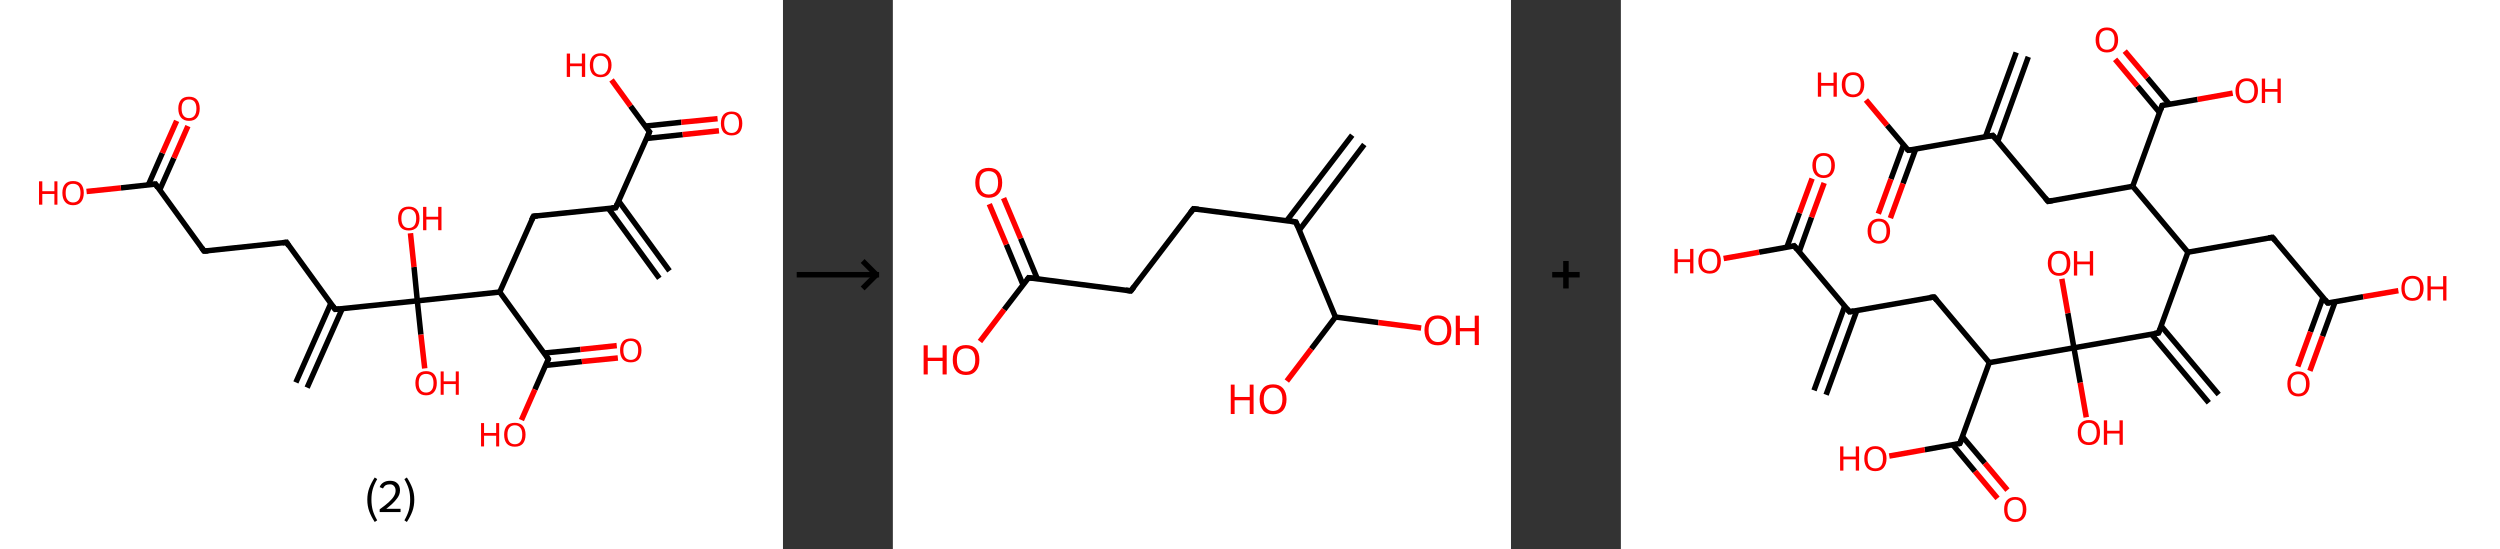 <?xml version='1.0' encoding='ASCII' standalone='yes'?>
<svg xmlns="http://www.w3.org/2000/svg" xmlns:xlink="http://www.w3.org/1999/xlink" version="1.1" width="910.0px" viewBox="0 0 910.0 200.0" height="200.0px">
  <rect x="0" y="0" width="910.0" height="200.0" fill="#333333" stroke="none"/>
  <g>
    <g transform="translate(0, 0) scale(1 1) "><!-- END OF HEADER -->
<rect style="opacity:1.0;fill:#FFFFFF;stroke:none" width="285.0" height="200.0" x="0.0" y="0.0"> </rect>
<path class="bond-0 atom-0 atom-1" d="M 240.0,101.3 L 221.5,75.9" style="fill:none;fill-rule:evenodd;stroke:#000000;stroke-width:2.0px;stroke-linecap:butt;stroke-linejoin:miter;stroke-opacity:1"/>
<path class="bond-0 atom-0 atom-1" d="M 243.7,98.6 L 225.2,73.2" style="fill:none;fill-rule:evenodd;stroke:#000000;stroke-width:2.0px;stroke-linecap:butt;stroke-linejoin:miter;stroke-opacity:1"/>
<path class="bond-1 atom-1 atom-2" d="M 224.1,75.6 L 194.2,78.7" style="fill:none;fill-rule:evenodd;stroke:#000000;stroke-width:2.0px;stroke-linecap:butt;stroke-linejoin:miter;stroke-opacity:1"/>
<path class="bond-2 atom-2 atom-3" d="M 194.2,78.7 L 181.9,106.3" style="fill:none;fill-rule:evenodd;stroke:#000000;stroke-width:2.0px;stroke-linecap:butt;stroke-linejoin:miter;stroke-opacity:1"/>
<path class="bond-3 atom-3 atom-4" d="M 181.9,106.3 L 199.6,130.7" style="fill:none;fill-rule:evenodd;stroke:#000000;stroke-width:2.0px;stroke-linecap:butt;stroke-linejoin:miter;stroke-opacity:1"/>
<path class="bond-4 atom-4 atom-5" d="M 198.6,133.0 L 211.8,131.6" style="fill:none;fill-rule:evenodd;stroke:#000000;stroke-width:2.0px;stroke-linecap:butt;stroke-linejoin:miter;stroke-opacity:1"/>
<path class="bond-4 atom-4 atom-5" d="M 211.8,131.6 L 224.9,130.3" style="fill:none;fill-rule:evenodd;stroke:#FF0000;stroke-width:2.0px;stroke-linecap:butt;stroke-linejoin:miter;stroke-opacity:1"/>
<path class="bond-4 atom-4 atom-5" d="M 198.1,128.5 L 211.3,127.2" style="fill:none;fill-rule:evenodd;stroke:#000000;stroke-width:2.0px;stroke-linecap:butt;stroke-linejoin:miter;stroke-opacity:1"/>
<path class="bond-4 atom-4 atom-5" d="M 211.3,127.2 L 224.5,125.8" style="fill:none;fill-rule:evenodd;stroke:#FF0000;stroke-width:2.0px;stroke-linecap:butt;stroke-linejoin:miter;stroke-opacity:1"/>
<path class="bond-5 atom-4 atom-6" d="M 199.6,130.7 L 194.7,141.8" style="fill:none;fill-rule:evenodd;stroke:#000000;stroke-width:2.0px;stroke-linecap:butt;stroke-linejoin:miter;stroke-opacity:1"/>
<path class="bond-5 atom-4 atom-6" d="M 194.7,141.8 L 189.8,152.9" style="fill:none;fill-rule:evenodd;stroke:#FF0000;stroke-width:2.0px;stroke-linecap:butt;stroke-linejoin:miter;stroke-opacity:1"/>
<path class="bond-6 atom-3 atom-7" d="M 181.9,106.3 L 151.9,109.5" style="fill:none;fill-rule:evenodd;stroke:#000000;stroke-width:2.0px;stroke-linecap:butt;stroke-linejoin:miter;stroke-opacity:1"/>
<path class="bond-7 atom-7 atom-8" d="M 151.9,109.5 L 153.2,121.8" style="fill:none;fill-rule:evenodd;stroke:#000000;stroke-width:2.0px;stroke-linecap:butt;stroke-linejoin:miter;stroke-opacity:1"/>
<path class="bond-7 atom-7 atom-8" d="M 153.2,121.8 L 154.6,134.1" style="fill:none;fill-rule:evenodd;stroke:#FF0000;stroke-width:2.0px;stroke-linecap:butt;stroke-linejoin:miter;stroke-opacity:1"/>
<path class="bond-8 atom-7 atom-9" d="M 151.9,109.5 L 150.7,97.2" style="fill:none;fill-rule:evenodd;stroke:#000000;stroke-width:2.0px;stroke-linecap:butt;stroke-linejoin:miter;stroke-opacity:1"/>
<path class="bond-8 atom-7 atom-9" d="M 150.7,97.2 L 149.4,84.9" style="fill:none;fill-rule:evenodd;stroke:#FF0000;stroke-width:2.0px;stroke-linecap:butt;stroke-linejoin:miter;stroke-opacity:1"/>
<path class="bond-9 atom-7 atom-10" d="M 151.9,109.5 L 122.0,112.6" style="fill:none;fill-rule:evenodd;stroke:#000000;stroke-width:2.0px;stroke-linecap:butt;stroke-linejoin:miter;stroke-opacity:1"/>
<path class="bond-10 atom-10 atom-11" d="M 120.4,110.5 L 107.7,139.2" style="fill:none;fill-rule:evenodd;stroke:#000000;stroke-width:2.0px;stroke-linecap:butt;stroke-linejoin:miter;stroke-opacity:1"/>
<path class="bond-10 atom-10 atom-11" d="M 124.6,112.3 L 111.8,141.1" style="fill:none;fill-rule:evenodd;stroke:#000000;stroke-width:2.0px;stroke-linecap:butt;stroke-linejoin:miter;stroke-opacity:1"/>
<path class="bond-11 atom-10 atom-12" d="M 122.0,112.6 L 104.3,88.2" style="fill:none;fill-rule:evenodd;stroke:#000000;stroke-width:2.0px;stroke-linecap:butt;stroke-linejoin:miter;stroke-opacity:1"/>
<path class="bond-12 atom-12 atom-13" d="M 104.3,88.2 L 74.3,91.4" style="fill:none;fill-rule:evenodd;stroke:#000000;stroke-width:2.0px;stroke-linecap:butt;stroke-linejoin:miter;stroke-opacity:1"/>
<path class="bond-13 atom-13 atom-14" d="M 74.3,91.4 L 56.6,67.0" style="fill:none;fill-rule:evenodd;stroke:#000000;stroke-width:2.0px;stroke-linecap:butt;stroke-linejoin:miter;stroke-opacity:1"/>
<path class="bond-14 atom-14 atom-15" d="M 58.1,69.2 L 63.3,57.5" style="fill:none;fill-rule:evenodd;stroke:#000000;stroke-width:2.0px;stroke-linecap:butt;stroke-linejoin:miter;stroke-opacity:1"/>
<path class="bond-14 atom-14 atom-15" d="M 63.3,57.5 L 68.4,45.9" style="fill:none;fill-rule:evenodd;stroke:#FF0000;stroke-width:2.0px;stroke-linecap:butt;stroke-linejoin:miter;stroke-opacity:1"/>
<path class="bond-14 atom-14 atom-15" d="M 54.0,67.3 L 59.1,55.7" style="fill:none;fill-rule:evenodd;stroke:#000000;stroke-width:2.0px;stroke-linecap:butt;stroke-linejoin:miter;stroke-opacity:1"/>
<path class="bond-14 atom-14 atom-15" d="M 59.1,55.7 L 64.3,44.0" style="fill:none;fill-rule:evenodd;stroke:#FF0000;stroke-width:2.0px;stroke-linecap:butt;stroke-linejoin:miter;stroke-opacity:1"/>
<path class="bond-15 atom-14 atom-16" d="M 56.6,67.0 L 44.0,68.4" style="fill:none;fill-rule:evenodd;stroke:#000000;stroke-width:2.0px;stroke-linecap:butt;stroke-linejoin:miter;stroke-opacity:1"/>
<path class="bond-15 atom-14 atom-16" d="M 44.0,68.4 L 31.5,69.7" style="fill:none;fill-rule:evenodd;stroke:#FF0000;stroke-width:2.0px;stroke-linecap:butt;stroke-linejoin:miter;stroke-opacity:1"/>
<path class="bond-16 atom-1 atom-17" d="M 224.1,75.6 L 236.4,48.0" style="fill:none;fill-rule:evenodd;stroke:#000000;stroke-width:2.0px;stroke-linecap:butt;stroke-linejoin:miter;stroke-opacity:1"/>
<path class="bond-17 atom-17 atom-18" d="M 235.3,50.4 L 248.5,49.0" style="fill:none;fill-rule:evenodd;stroke:#000000;stroke-width:2.0px;stroke-linecap:butt;stroke-linejoin:miter;stroke-opacity:1"/>
<path class="bond-17 atom-17 atom-18" d="M 248.5,49.0 L 261.7,47.6" style="fill:none;fill-rule:evenodd;stroke:#FF0000;stroke-width:2.0px;stroke-linecap:butt;stroke-linejoin:miter;stroke-opacity:1"/>
<path class="bond-17 atom-17 atom-18" d="M 234.8,45.9 L 248.0,44.5" style="fill:none;fill-rule:evenodd;stroke:#000000;stroke-width:2.0px;stroke-linecap:butt;stroke-linejoin:miter;stroke-opacity:1"/>
<path class="bond-17 atom-17 atom-18" d="M 248.0,44.5 L 261.2,43.2" style="fill:none;fill-rule:evenodd;stroke:#FF0000;stroke-width:2.0px;stroke-linecap:butt;stroke-linejoin:miter;stroke-opacity:1"/>
<path class="bond-18 atom-17 atom-19" d="M 236.4,48.0 L 229.5,38.6" style="fill:none;fill-rule:evenodd;stroke:#000000;stroke-width:2.0px;stroke-linecap:butt;stroke-linejoin:miter;stroke-opacity:1"/>
<path class="bond-18 atom-17 atom-19" d="M 229.5,38.6 L 222.6,29.1" style="fill:none;fill-rule:evenodd;stroke:#FF0000;stroke-width:2.0px;stroke-linecap:butt;stroke-linejoin:miter;stroke-opacity:1"/>
<path d="M 222.6,75.7 L 224.1,75.6 L 224.7,74.2" style="fill:none;stroke:#000000;stroke-width:2.0px;stroke-linecap:butt;stroke-linejoin:miter;stroke-opacity:1;"/>
<path d="M 195.7,78.6 L 194.2,78.7 L 193.5,80.1" style="fill:none;stroke:#000000;stroke-width:2.0px;stroke-linecap:butt;stroke-linejoin:miter;stroke-opacity:1;"/>
<path d="M 198.8,129.4 L 199.6,130.7 L 199.4,131.2" style="fill:none;stroke:#000000;stroke-width:2.0px;stroke-linecap:butt;stroke-linejoin:miter;stroke-opacity:1;"/>
<path d="M 123.5,112.5 L 122.0,112.6 L 121.1,111.4" style="fill:none;stroke:#000000;stroke-width:2.0px;stroke-linecap:butt;stroke-linejoin:miter;stroke-opacity:1;"/>
<path d="M 105.1,89.5 L 104.3,88.2 L 102.8,88.4" style="fill:none;stroke:#000000;stroke-width:2.0px;stroke-linecap:butt;stroke-linejoin:miter;stroke-opacity:1;"/>
<path d="M 75.8,91.3 L 74.3,91.4 L 73.4,90.2" style="fill:none;stroke:#000000;stroke-width:2.0px;stroke-linecap:butt;stroke-linejoin:miter;stroke-opacity:1;"/>
<path d="M 57.4,68.3 L 56.6,67.0 L 55.9,67.1" style="fill:none;stroke:#000000;stroke-width:2.0px;stroke-linecap:butt;stroke-linejoin:miter;stroke-opacity:1;"/>
<path d="M 235.8,49.4 L 236.4,48.0 L 236.0,47.6" style="fill:none;stroke:#000000;stroke-width:2.0px;stroke-linecap:butt;stroke-linejoin:miter;stroke-opacity:1;"/>
<path class="atom-5" d="M 225.7 127.5 Q 225.7 125.5, 226.7 124.3 Q 227.7 123.2, 229.6 123.2 Q 231.5 123.2, 232.5 124.3 Q 233.5 125.5, 233.5 127.5 Q 233.5 129.6, 232.5 130.8 Q 231.5 131.9, 229.6 131.9 Q 227.7 131.9, 226.7 130.8 Q 225.7 129.6, 225.7 127.5 M 229.6 131.0 Q 230.9 131.0, 231.6 130.1 Q 232.3 129.2, 232.3 127.5 Q 232.3 125.8, 231.6 125.0 Q 230.9 124.1, 229.6 124.1 Q 228.3 124.1, 227.6 125.0 Q 226.9 125.8, 226.9 127.5 Q 226.9 129.2, 227.6 130.1 Q 228.3 131.0, 229.6 131.0 " fill="#FF0000"/>
<path class="atom-6" d="M 175.1 154.0 L 176.2 154.0 L 176.2 157.6 L 180.6 157.6 L 180.6 154.0 L 181.7 154.0 L 181.7 162.5 L 180.6 162.5 L 180.6 158.6 L 176.2 158.6 L 176.2 162.5 L 175.1 162.5 L 175.1 154.0 " fill="#FF0000"/>
<path class="atom-6" d="M 183.5 158.2 Q 183.5 156.2, 184.5 155.0 Q 185.5 153.9, 187.4 153.9 Q 189.3 153.9, 190.3 155.0 Q 191.3 156.2, 191.3 158.2 Q 191.3 160.3, 190.3 161.5 Q 189.3 162.6, 187.4 162.6 Q 185.5 162.6, 184.5 161.5 Q 183.5 160.3, 183.5 158.2 M 187.4 161.7 Q 188.7 161.7, 189.4 160.8 Q 190.1 159.9, 190.1 158.2 Q 190.1 156.5, 189.4 155.7 Q 188.7 154.8, 187.4 154.8 Q 186.1 154.8, 185.4 155.7 Q 184.7 156.5, 184.7 158.2 Q 184.7 159.9, 185.4 160.8 Q 186.1 161.7, 187.4 161.7 " fill="#FF0000"/>
<path class="atom-8" d="M 151.2 139.4 Q 151.2 137.4, 152.2 136.2 Q 153.2 135.1, 155.1 135.1 Q 157.0 135.1, 158.0 136.2 Q 159.0 137.4, 159.0 139.4 Q 159.0 141.5, 158.0 142.7 Q 157.0 143.9, 155.1 143.9 Q 153.2 143.9, 152.2 142.7 Q 151.2 141.5, 151.2 139.4 M 155.1 142.9 Q 156.4 142.9, 157.1 142.0 Q 157.8 141.2, 157.8 139.4 Q 157.8 137.8, 157.1 136.9 Q 156.4 136.1, 155.1 136.1 Q 153.8 136.1, 153.1 136.9 Q 152.4 137.8, 152.4 139.4 Q 152.4 141.2, 153.1 142.0 Q 153.8 142.9, 155.1 142.9 " fill="#FF0000"/>
<path class="atom-8" d="M 160.4 135.2 L 161.5 135.2 L 161.5 138.8 L 165.9 138.8 L 165.9 135.2 L 167.0 135.2 L 167.0 143.7 L 165.9 143.7 L 165.9 139.8 L 161.5 139.8 L 161.5 143.7 L 160.4 143.7 L 160.4 135.2 " fill="#FF0000"/>
<path class="atom-9" d="M 144.9 79.5 Q 144.9 77.5, 145.9 76.3 Q 146.9 75.2, 148.8 75.2 Q 150.7 75.2, 151.7 76.3 Q 152.7 77.5, 152.7 79.5 Q 152.7 81.6, 151.7 82.8 Q 150.6 83.9, 148.8 83.9 Q 146.9 83.9, 145.9 82.8 Q 144.9 81.6, 144.9 79.5 M 148.8 83.0 Q 150.1 83.0, 150.8 82.1 Q 151.5 81.2, 151.5 79.5 Q 151.5 77.8, 150.8 77.0 Q 150.1 76.1, 148.8 76.1 Q 147.5 76.1, 146.8 77.0 Q 146.1 77.8, 146.1 79.5 Q 146.1 81.2, 146.8 82.1 Q 147.5 83.0, 148.8 83.0 " fill="#FF0000"/>
<path class="atom-9" d="M 154.0 75.3 L 155.2 75.3 L 155.2 78.9 L 159.5 78.9 L 159.5 75.3 L 160.7 75.3 L 160.7 83.8 L 159.5 83.8 L 159.5 79.9 L 155.2 79.9 L 155.2 83.8 L 154.0 83.8 L 154.0 75.3 " fill="#FF0000"/>
<path class="atom-15" d="M 64.9 39.5 Q 64.9 37.5, 65.9 36.3 Q 66.9 35.2, 68.8 35.2 Q 70.7 35.2, 71.7 36.3 Q 72.7 37.5, 72.7 39.5 Q 72.7 41.6, 71.7 42.8 Q 70.7 44.0, 68.8 44.0 Q 66.9 44.0, 65.9 42.8 Q 64.9 41.6, 64.9 39.5 M 68.8 43.0 Q 70.1 43.0, 70.8 42.1 Q 71.5 41.2, 71.5 39.5 Q 71.5 37.9, 70.8 37.0 Q 70.1 36.2, 68.8 36.2 Q 67.5 36.2, 66.8 37.0 Q 66.1 37.8, 66.1 39.5 Q 66.1 41.3, 66.8 42.1 Q 67.5 43.0, 68.8 43.0 " fill="#FF0000"/>
<path class="atom-16" d="M 14.2 66.0 L 15.4 66.0 L 15.4 69.6 L 19.8 69.6 L 19.8 66.0 L 20.9 66.0 L 20.9 74.5 L 19.8 74.5 L 19.8 70.6 L 15.4 70.6 L 15.4 74.5 L 14.2 74.5 L 14.2 66.0 " fill="#FF0000"/>
<path class="atom-16" d="M 22.7 70.2 Q 22.7 68.2, 23.7 67.0 Q 24.7 65.9, 26.6 65.9 Q 28.5 65.9, 29.5 67.0 Q 30.5 68.2, 30.5 70.2 Q 30.5 72.3, 29.5 73.5 Q 28.5 74.7, 26.6 74.7 Q 24.7 74.7, 23.7 73.5 Q 22.7 72.3, 22.7 70.2 M 26.6 73.7 Q 27.9 73.7, 28.6 72.8 Q 29.3 71.9, 29.3 70.2 Q 29.3 68.6, 28.6 67.7 Q 27.9 66.9, 26.6 66.9 Q 25.3 66.9, 24.6 67.7 Q 23.9 68.5, 23.9 70.2 Q 23.9 72.0, 24.6 72.8 Q 25.3 73.7, 26.6 73.7 " fill="#FF0000"/>
<path class="atom-18" d="M 262.4 44.9 Q 262.4 42.9, 263.4 41.7 Q 264.4 40.6, 266.3 40.6 Q 268.2 40.6, 269.2 41.7 Q 270.2 42.9, 270.2 44.9 Q 270.2 47.0, 269.2 48.2 Q 268.2 49.3, 266.3 49.3 Q 264.5 49.3, 263.4 48.2 Q 262.4 47.0, 262.4 44.9 M 266.3 48.4 Q 267.6 48.4, 268.3 47.5 Q 269.0 46.6, 269.0 44.9 Q 269.0 43.2, 268.3 42.4 Q 267.6 41.5, 266.3 41.5 Q 265.0 41.5, 264.3 42.4 Q 263.6 43.2, 263.6 44.9 Q 263.6 46.6, 264.3 47.5 Q 265.0 48.4, 266.3 48.4 " fill="#FF0000"/>
<path class="atom-19" d="M 206.3 19.5 L 207.5 19.5 L 207.5 23.1 L 211.8 23.1 L 211.8 19.5 L 213.0 19.5 L 213.0 28.0 L 211.8 28.0 L 211.8 24.1 L 207.5 24.1 L 207.5 28.0 L 206.3 28.0 L 206.3 19.5 " fill="#FF0000"/>
<path class="atom-19" d="M 214.7 23.7 Q 214.7 21.7, 215.7 20.5 Q 216.7 19.4, 218.6 19.4 Q 220.5 19.4, 221.5 20.5 Q 222.6 21.7, 222.6 23.7 Q 222.6 25.8, 221.5 27.0 Q 220.5 28.1, 218.6 28.1 Q 216.8 28.1, 215.7 27.0 Q 214.7 25.8, 214.7 23.7 M 218.6 27.2 Q 219.9 27.2, 220.6 26.3 Q 221.4 25.4, 221.4 23.7 Q 221.4 22.0, 220.6 21.2 Q 219.9 20.3, 218.6 20.3 Q 217.3 20.3, 216.6 21.2 Q 215.9 22.0, 215.9 23.7 Q 215.9 25.4, 216.6 26.3 Q 217.3 27.2, 218.6 27.2 " fill="#FF0000"/>
<path class="legend" d="M 133.7 181.9 Q 133.7 179.6, 134.4 177.7 Q 135.1 175.8, 136.4 173.8 L 137.3 174.4 Q 136.2 176.3, 135.7 178.0 Q 135.2 179.7, 135.2 181.9 Q 135.2 184.0, 135.7 185.8 Q 136.2 187.5, 137.3 189.4 L 136.4 190.0 Q 135.1 188.0, 134.4 186.1 Q 133.7 184.2, 133.7 181.9 " fill="#000000"/>
<path class="legend" d="M 138.2 177.3 Q 138.6 176.2, 139.6 175.6 Q 140.6 175.0, 142.0 175.0 Q 143.7 175.0, 144.6 175.9 Q 145.6 176.8, 145.6 178.5 Q 145.6 180.2, 144.3 181.7 Q 143.1 183.3, 140.6 185.2 L 145.8 185.2 L 145.8 186.4 L 138.2 186.4 L 138.2 185.4 Q 140.3 183.9, 141.5 182.8 Q 142.8 181.6, 143.4 180.6 Q 144.0 179.6, 144.0 178.6 Q 144.0 177.5, 143.4 176.9 Q 142.9 176.3, 142.0 176.3 Q 141.0 176.3, 140.4 176.6 Q 139.8 177.0, 139.4 177.8 L 138.2 177.3 " fill="#000000"/>
<path class="legend" d="M 150.8 181.9 Q 150.8 184.2, 150.1 186.1 Q 149.4 188.0, 148.1 190.0 L 147.2 189.4 Q 148.3 187.5, 148.8 185.8 Q 149.3 184.0, 149.3 181.9 Q 149.3 179.7, 148.8 178.0 Q 148.3 176.3, 147.2 174.4 L 148.1 173.8 Q 149.4 175.8, 150.1 177.7 Q 150.8 179.6, 150.8 181.9 " fill="#000000"/>
</g>
    <g transform="translate(285.0, 0) scale(1 1) "><line x1="5" y1="100" x2="35" y2="100" style="stroke:rgb(0,0,0);stroke-width:2"/>
  <line x1="34" y1="100" x2="29" y2="95" style="stroke:rgb(0,0,0);stroke-width:2"/>
  <line x1="34" y1="100" x2="29" y2="105" style="stroke:rgb(0,0,0);stroke-width:2"/>
</g>
    <g transform="translate(325.0, 0) scale(1 1) "><!-- END OF HEADER -->
<rect style="opacity:1.0;fill:#FFFFFF;stroke:none" width="225.0" height="200.0" x="0.0" y="0.0"> </rect>
<path class="bond-0 atom-0 atom-1" d="M 171.6,52.6 L 147.9,83.8" style="fill:none;fill-rule:evenodd;stroke:#000000;stroke-width:2.0px;stroke-linecap:butt;stroke-linejoin:miter;stroke-opacity:1"/>
<path class="bond-0 atom-0 atom-1" d="M 167.2,49.2 L 143.4,80.3" style="fill:none;fill-rule:evenodd;stroke:#000000;stroke-width:2.0px;stroke-linecap:butt;stroke-linejoin:miter;stroke-opacity:1"/>
<path class="bond-1 atom-1 atom-2" d="M 146.7,80.8 L 109.4,76.0" style="fill:none;fill-rule:evenodd;stroke:#000000;stroke-width:2.0px;stroke-linecap:butt;stroke-linejoin:miter;stroke-opacity:1"/>
<path class="bond-2 atom-2 atom-3" d="M 109.4,76.0 L 86.6,105.9" style="fill:none;fill-rule:evenodd;stroke:#000000;stroke-width:2.0px;stroke-linecap:butt;stroke-linejoin:miter;stroke-opacity:1"/>
<path class="bond-3 atom-3 atom-4" d="M 86.6,105.9 L 49.4,101.1" style="fill:none;fill-rule:evenodd;stroke:#000000;stroke-width:2.0px;stroke-linecap:butt;stroke-linejoin:miter;stroke-opacity:1"/>
<path class="bond-4 atom-4 atom-5" d="M 52.6,101.5 L 46.5,86.8" style="fill:none;fill-rule:evenodd;stroke:#000000;stroke-width:2.0px;stroke-linecap:butt;stroke-linejoin:miter;stroke-opacity:1"/>
<path class="bond-4 atom-4 atom-5" d="M 46.5,86.8 L 40.3,72.1" style="fill:none;fill-rule:evenodd;stroke:#FF0000;stroke-width:2.0px;stroke-linecap:butt;stroke-linejoin:miter;stroke-opacity:1"/>
<path class="bond-4 atom-4 atom-5" d="M 47.4,103.7 L 41.3,89.0" style="fill:none;fill-rule:evenodd;stroke:#000000;stroke-width:2.0px;stroke-linecap:butt;stroke-linejoin:miter;stroke-opacity:1"/>
<path class="bond-4 atom-4 atom-5" d="M 41.3,89.0 L 35.1,74.3" style="fill:none;fill-rule:evenodd;stroke:#FF0000;stroke-width:2.0px;stroke-linecap:butt;stroke-linejoin:miter;stroke-opacity:1"/>
<path class="bond-5 atom-4 atom-6" d="M 49.4,101.1 L 40.5,112.7" style="fill:none;fill-rule:evenodd;stroke:#000000;stroke-width:2.0px;stroke-linecap:butt;stroke-linejoin:miter;stroke-opacity:1"/>
<path class="bond-5 atom-4 atom-6" d="M 40.5,112.7 L 31.7,124.3" style="fill:none;fill-rule:evenodd;stroke:#FF0000;stroke-width:2.0px;stroke-linecap:butt;stroke-linejoin:miter;stroke-opacity:1"/>
<path class="bond-6 atom-1 atom-7" d="M 146.7,80.8 L 161.1,115.4" style="fill:none;fill-rule:evenodd;stroke:#000000;stroke-width:2.0px;stroke-linecap:butt;stroke-linejoin:miter;stroke-opacity:1"/>
<path class="bond-7 atom-7 atom-8" d="M 161.1,115.4 L 152.3,127.0" style="fill:none;fill-rule:evenodd;stroke:#000000;stroke-width:2.0px;stroke-linecap:butt;stroke-linejoin:miter;stroke-opacity:1"/>
<path class="bond-7 atom-7 atom-8" d="M 152.3,127.0 L 143.4,138.7" style="fill:none;fill-rule:evenodd;stroke:#FF0000;stroke-width:2.0px;stroke-linecap:butt;stroke-linejoin:miter;stroke-opacity:1"/>
<path class="bond-8 atom-7 atom-9" d="M 161.1,115.4 L 176.7,117.4" style="fill:none;fill-rule:evenodd;stroke:#000000;stroke-width:2.0px;stroke-linecap:butt;stroke-linejoin:miter;stroke-opacity:1"/>
<path class="bond-8 atom-7 atom-9" d="M 176.7,117.4 L 192.3,119.4" style="fill:none;fill-rule:evenodd;stroke:#FF0000;stroke-width:2.0px;stroke-linecap:butt;stroke-linejoin:miter;stroke-opacity:1"/>
<path d="M 144.8,80.5 L 146.7,80.8 L 147.4,82.5" style="fill:none;stroke:#000000;stroke-width:2.0px;stroke-linecap:butt;stroke-linejoin:miter;stroke-opacity:1;"/>
<path d="M 111.3,76.2 L 109.4,76.0 L 108.3,77.5" style="fill:none;stroke:#000000;stroke-width:2.0px;stroke-linecap:butt;stroke-linejoin:miter;stroke-opacity:1;"/>
<path d="M 87.8,104.4 L 86.6,105.9 L 84.8,105.6" style="fill:none;stroke:#000000;stroke-width:2.0px;stroke-linecap:butt;stroke-linejoin:miter;stroke-opacity:1;"/>
<path d="M 51.3,101.3 L 49.4,101.1 L 49.0,101.7" style="fill:none;stroke:#000000;stroke-width:2.0px;stroke-linecap:butt;stroke-linejoin:miter;stroke-opacity:1;"/>
<path class="atom-5" d="M 30.0 66.5 Q 30.0 63.9, 31.3 62.5 Q 32.5 61.1, 34.9 61.1 Q 37.3 61.1, 38.5 62.5 Q 39.8 63.9, 39.8 66.5 Q 39.8 69.1, 38.5 70.5 Q 37.2 72.0, 34.9 72.0 Q 32.6 72.0, 31.3 70.5 Q 30.0 69.1, 30.0 66.5 M 34.9 70.8 Q 36.5 70.8, 37.4 69.7 Q 38.3 68.6, 38.3 66.5 Q 38.3 64.4, 37.4 63.3 Q 36.5 62.3, 34.9 62.3 Q 33.3 62.3, 32.4 63.3 Q 31.5 64.4, 31.5 66.5 Q 31.5 68.6, 32.4 69.7 Q 33.3 70.8, 34.9 70.8 " fill="#FF0000"/>
<path class="atom-6" d="M 11.2 125.7 L 12.7 125.7 L 12.7 130.2 L 18.1 130.2 L 18.1 125.7 L 19.6 125.7 L 19.6 136.3 L 18.1 136.3 L 18.1 131.4 L 12.7 131.4 L 12.7 136.3 L 11.2 136.3 L 11.2 125.7 " fill="#FF0000"/>
<path class="atom-6" d="M 21.8 131.0 Q 21.8 128.4, 23.0 127.0 Q 24.3 125.6, 26.6 125.6 Q 29.0 125.6, 30.3 127.0 Q 31.5 128.4, 31.5 131.0 Q 31.5 133.6, 30.2 135.0 Q 29.0 136.5, 26.6 136.5 Q 24.3 136.5, 23.0 135.0 Q 21.8 133.6, 21.8 131.0 M 26.6 135.3 Q 28.3 135.3, 29.1 134.2 Q 30.0 133.1, 30.0 131.0 Q 30.0 128.9, 29.1 127.8 Q 28.3 126.8, 26.6 126.8 Q 25.0 126.8, 24.1 127.8 Q 23.3 128.9, 23.3 131.0 Q 23.3 133.1, 24.1 134.2 Q 25.0 135.3, 26.6 135.3 " fill="#FF0000"/>
<path class="atom-8" d="M 123.0 140.0 L 124.4 140.0 L 124.4 144.5 L 129.9 144.5 L 129.9 140.0 L 131.3 140.0 L 131.3 150.7 L 129.9 150.7 L 129.9 145.7 L 124.4 145.7 L 124.4 150.7 L 123.0 150.7 L 123.0 140.0 " fill="#FF0000"/>
<path class="atom-8" d="M 133.5 145.3 Q 133.5 142.8, 134.8 141.3 Q 136.0 139.9, 138.4 139.9 Q 140.7 139.9, 142.0 141.3 Q 143.3 142.8, 143.3 145.3 Q 143.3 147.9, 142.0 149.4 Q 140.7 150.8, 138.4 150.8 Q 136.0 150.8, 134.8 149.4 Q 133.5 147.9, 133.5 145.3 M 138.4 149.6 Q 140.0 149.6, 140.9 148.5 Q 141.8 147.4, 141.8 145.3 Q 141.8 143.2, 140.9 142.2 Q 140.0 141.1, 138.4 141.1 Q 136.8 141.1, 135.9 142.2 Q 135.0 143.2, 135.0 145.3 Q 135.0 147.5, 135.9 148.5 Q 136.8 149.6, 138.4 149.6 " fill="#FF0000"/>
<path class="atom-9" d="M 193.5 120.2 Q 193.5 117.7, 194.8 116.2 Q 196.0 114.8, 198.4 114.8 Q 200.7 114.8, 202.0 116.2 Q 203.3 117.7, 203.3 120.2 Q 203.3 122.8, 202.0 124.3 Q 200.7 125.7, 198.4 125.7 Q 196.0 125.7, 194.8 124.3 Q 193.5 122.8, 193.5 120.2 M 198.4 124.5 Q 200.0 124.5, 200.9 123.4 Q 201.8 122.3, 201.8 120.2 Q 201.8 118.1, 200.9 117.1 Q 200.0 116.0, 198.4 116.0 Q 196.8 116.0, 195.9 117.1 Q 195.0 118.1, 195.0 120.2 Q 195.0 122.4, 195.9 123.4 Q 196.8 124.5, 198.4 124.5 " fill="#FF0000"/>
<path class="atom-9" d="M 204.9 114.9 L 206.4 114.9 L 206.4 119.4 L 211.8 119.4 L 211.8 114.9 L 213.3 114.9 L 213.3 125.6 L 211.8 125.6 L 211.8 120.6 L 206.4 120.6 L 206.4 125.6 L 204.9 125.6 L 204.9 114.9 " fill="#FF0000"/>
</g>
    <g transform="translate(550.0, 0) scale(1 1) "><line x1="15" y1="100" x2="25" y2="100" style="stroke:rgb(0,0,0);stroke-width:2"/>
  <line x1="20" y1="95" x2="20" y2="105" style="stroke:rgb(0,0,0);stroke-width:2"/>
</g>
    <g transform="translate(590.0, 0) scale(1 1) "><!-- END OF HEADER -->
<rect style="opacity:1.0;fill:#FFFFFF;stroke:none" width="320.0" height="200.0" x="0.0" y="0.0"> </rect>
<path class="bond-0 atom-0 atom-1" d="M 148.3,20.7 L 137.2,51.4" style="fill:none;fill-rule:evenodd;stroke:#000000;stroke-width:2.0px;stroke-linecap:butt;stroke-linejoin:miter;stroke-opacity:1"/>
<path class="bond-0 atom-0 atom-1" d="M 143.9,19.1 L 132.7,49.8" style="fill:none;fill-rule:evenodd;stroke:#000000;stroke-width:2.0px;stroke-linecap:butt;stroke-linejoin:miter;stroke-opacity:1"/>
<path class="bond-1 atom-1 atom-2" d="M 135.4,49.3 L 155.5,73.3" style="fill:none;fill-rule:evenodd;stroke:#000000;stroke-width:2.0px;stroke-linecap:butt;stroke-linejoin:miter;stroke-opacity:1"/>
<path class="bond-2 atom-2 atom-3" d="M 155.5,73.3 L 186.3,67.8" style="fill:none;fill-rule:evenodd;stroke:#000000;stroke-width:2.0px;stroke-linecap:butt;stroke-linejoin:miter;stroke-opacity:1"/>
<path class="bond-3 atom-3 atom-4" d="M 186.3,67.8 L 197.0,38.4" style="fill:none;fill-rule:evenodd;stroke:#000000;stroke-width:2.0px;stroke-linecap:butt;stroke-linejoin:miter;stroke-opacity:1"/>
<path class="bond-4 atom-4 atom-5" d="M 199.7,38.0 L 191.6,28.3" style="fill:none;fill-rule:evenodd;stroke:#000000;stroke-width:2.0px;stroke-linecap:butt;stroke-linejoin:miter;stroke-opacity:1"/>
<path class="bond-4 atom-4 atom-5" d="M 191.6,28.3 L 183.4,18.6" style="fill:none;fill-rule:evenodd;stroke:#FF0000;stroke-width:2.0px;stroke-linecap:butt;stroke-linejoin:miter;stroke-opacity:1"/>
<path class="bond-4 atom-4 atom-5" d="M 196.1,41.0 L 188.0,31.3" style="fill:none;fill-rule:evenodd;stroke:#000000;stroke-width:2.0px;stroke-linecap:butt;stroke-linejoin:miter;stroke-opacity:1"/>
<path class="bond-4 atom-4 atom-5" d="M 188.0,31.3 L 179.9,21.6" style="fill:none;fill-rule:evenodd;stroke:#FF0000;stroke-width:2.0px;stroke-linecap:butt;stroke-linejoin:miter;stroke-opacity:1"/>
<path class="bond-5 atom-4 atom-6" d="M 197.0,38.4 L 209.9,36.2" style="fill:none;fill-rule:evenodd;stroke:#000000;stroke-width:2.0px;stroke-linecap:butt;stroke-linejoin:miter;stroke-opacity:1"/>
<path class="bond-5 atom-4 atom-6" d="M 209.9,36.2 L 222.7,33.9" style="fill:none;fill-rule:evenodd;stroke:#FF0000;stroke-width:2.0px;stroke-linecap:butt;stroke-linejoin:miter;stroke-opacity:1"/>
<path class="bond-6 atom-3 atom-7" d="M 186.3,67.8 L 206.4,91.8" style="fill:none;fill-rule:evenodd;stroke:#000000;stroke-width:2.0px;stroke-linecap:butt;stroke-linejoin:miter;stroke-opacity:1"/>
<path class="bond-7 atom-7 atom-8" d="M 206.4,91.8 L 237.2,86.4" style="fill:none;fill-rule:evenodd;stroke:#000000;stroke-width:2.0px;stroke-linecap:butt;stroke-linejoin:miter;stroke-opacity:1"/>
<path class="bond-8 atom-8 atom-9" d="M 237.2,86.4 L 257.3,110.3" style="fill:none;fill-rule:evenodd;stroke:#000000;stroke-width:2.0px;stroke-linecap:butt;stroke-linejoin:miter;stroke-opacity:1"/>
<path class="bond-9 atom-9 atom-10" d="M 255.6,108.2 L 251.0,120.8" style="fill:none;fill-rule:evenodd;stroke:#000000;stroke-width:2.0px;stroke-linecap:butt;stroke-linejoin:miter;stroke-opacity:1"/>
<path class="bond-9 atom-9 atom-10" d="M 251.0,120.8 L 246.4,133.4" style="fill:none;fill-rule:evenodd;stroke:#FF0000;stroke-width:2.0px;stroke-linecap:butt;stroke-linejoin:miter;stroke-opacity:1"/>
<path class="bond-9 atom-9 atom-10" d="M 260.0,109.8 L 255.4,122.4" style="fill:none;fill-rule:evenodd;stroke:#000000;stroke-width:2.0px;stroke-linecap:butt;stroke-linejoin:miter;stroke-opacity:1"/>
<path class="bond-9 atom-9 atom-10" d="M 255.4,122.4 L 250.8,135.0" style="fill:none;fill-rule:evenodd;stroke:#FF0000;stroke-width:2.0px;stroke-linecap:butt;stroke-linejoin:miter;stroke-opacity:1"/>
<path class="bond-10 atom-9 atom-11" d="M 257.3,110.3 L 270.2,108.0" style="fill:none;fill-rule:evenodd;stroke:#000000;stroke-width:2.0px;stroke-linecap:butt;stroke-linejoin:miter;stroke-opacity:1"/>
<path class="bond-10 atom-9 atom-11" d="M 270.2,108.0 L 283.0,105.8" style="fill:none;fill-rule:evenodd;stroke:#FF0000;stroke-width:2.0px;stroke-linecap:butt;stroke-linejoin:miter;stroke-opacity:1"/>
<path class="bond-11 atom-7 atom-12" d="M 206.4,91.8 L 195.7,121.2" style="fill:none;fill-rule:evenodd;stroke:#000000;stroke-width:2.0px;stroke-linecap:butt;stroke-linejoin:miter;stroke-opacity:1"/>
<path class="bond-12 atom-12 atom-13" d="M 193.1,121.6 L 214.0,146.6" style="fill:none;fill-rule:evenodd;stroke:#000000;stroke-width:2.0px;stroke-linecap:butt;stroke-linejoin:miter;stroke-opacity:1"/>
<path class="bond-12 atom-12 atom-13" d="M 196.6,118.6 L 217.6,143.6" style="fill:none;fill-rule:evenodd;stroke:#000000;stroke-width:2.0px;stroke-linecap:butt;stroke-linejoin:miter;stroke-opacity:1"/>
<path class="bond-13 atom-12 atom-14" d="M 195.7,121.2 L 164.9,126.6" style="fill:none;fill-rule:evenodd;stroke:#000000;stroke-width:2.0px;stroke-linecap:butt;stroke-linejoin:miter;stroke-opacity:1"/>
<path class="bond-14 atom-14 atom-15" d="M 164.9,126.6 L 162.7,114.0" style="fill:none;fill-rule:evenodd;stroke:#000000;stroke-width:2.0px;stroke-linecap:butt;stroke-linejoin:miter;stroke-opacity:1"/>
<path class="bond-14 atom-14 atom-15" d="M 162.7,114.0 L 160.5,101.5" style="fill:none;fill-rule:evenodd;stroke:#FF0000;stroke-width:2.0px;stroke-linecap:butt;stroke-linejoin:miter;stroke-opacity:1"/>
<path class="bond-15 atom-14 atom-16" d="M 164.9,126.6 L 167.2,139.3" style="fill:none;fill-rule:evenodd;stroke:#000000;stroke-width:2.0px;stroke-linecap:butt;stroke-linejoin:miter;stroke-opacity:1"/>
<path class="bond-15 atom-14 atom-16" d="M 167.2,139.3 L 169.4,151.9" style="fill:none;fill-rule:evenodd;stroke:#FF0000;stroke-width:2.0px;stroke-linecap:butt;stroke-linejoin:miter;stroke-opacity:1"/>
<path class="bond-16 atom-14 atom-17" d="M 164.9,126.6 L 134.1,132.0" style="fill:none;fill-rule:evenodd;stroke:#000000;stroke-width:2.0px;stroke-linecap:butt;stroke-linejoin:miter;stroke-opacity:1"/>
<path class="bond-17 atom-17 atom-18" d="M 134.1,132.0 L 114.0,108.1" style="fill:none;fill-rule:evenodd;stroke:#000000;stroke-width:2.0px;stroke-linecap:butt;stroke-linejoin:miter;stroke-opacity:1"/>
<path class="bond-18 atom-18 atom-19" d="M 114.0,108.1 L 83.2,113.5" style="fill:none;fill-rule:evenodd;stroke:#000000;stroke-width:2.0px;stroke-linecap:butt;stroke-linejoin:miter;stroke-opacity:1"/>
<path class="bond-19 atom-19 atom-20" d="M 81.5,111.4 L 70.3,142.1" style="fill:none;fill-rule:evenodd;stroke:#000000;stroke-width:2.0px;stroke-linecap:butt;stroke-linejoin:miter;stroke-opacity:1"/>
<path class="bond-19 atom-19 atom-20" d="M 85.9,113.0 L 74.7,143.7" style="fill:none;fill-rule:evenodd;stroke:#000000;stroke-width:2.0px;stroke-linecap:butt;stroke-linejoin:miter;stroke-opacity:1"/>
<path class="bond-20 atom-19 atom-21" d="M 83.2,113.5 L 63.1,89.5" style="fill:none;fill-rule:evenodd;stroke:#000000;stroke-width:2.0px;stroke-linecap:butt;stroke-linejoin:miter;stroke-opacity:1"/>
<path class="bond-21 atom-21 atom-22" d="M 64.9,91.6 L 69.4,79.1" style="fill:none;fill-rule:evenodd;stroke:#000000;stroke-width:2.0px;stroke-linecap:butt;stroke-linejoin:miter;stroke-opacity:1"/>
<path class="bond-21 atom-21 atom-22" d="M 69.4,79.1 L 74.0,66.6" style="fill:none;fill-rule:evenodd;stroke:#FF0000;stroke-width:2.0px;stroke-linecap:butt;stroke-linejoin:miter;stroke-opacity:1"/>
<path class="bond-21 atom-21 atom-22" d="M 60.4,90.0 L 65.0,77.5" style="fill:none;fill-rule:evenodd;stroke:#000000;stroke-width:2.0px;stroke-linecap:butt;stroke-linejoin:miter;stroke-opacity:1"/>
<path class="bond-21 atom-21 atom-22" d="M 65.0,77.5 L 69.6,65.0" style="fill:none;fill-rule:evenodd;stroke:#FF0000;stroke-width:2.0px;stroke-linecap:butt;stroke-linejoin:miter;stroke-opacity:1"/>
<path class="bond-22 atom-21 atom-23" d="M 63.1,89.5 L 50.3,91.8" style="fill:none;fill-rule:evenodd;stroke:#000000;stroke-width:2.0px;stroke-linecap:butt;stroke-linejoin:miter;stroke-opacity:1"/>
<path class="bond-22 atom-21 atom-23" d="M 50.3,91.8 L 37.4,94.1" style="fill:none;fill-rule:evenodd;stroke:#FF0000;stroke-width:2.0px;stroke-linecap:butt;stroke-linejoin:miter;stroke-opacity:1"/>
<path class="bond-23 atom-17 atom-24" d="M 134.1,132.0 L 123.4,161.4" style="fill:none;fill-rule:evenodd;stroke:#000000;stroke-width:2.0px;stroke-linecap:butt;stroke-linejoin:miter;stroke-opacity:1"/>
<path class="bond-24 atom-24 atom-25" d="M 120.8,161.9 L 128.9,171.6" style="fill:none;fill-rule:evenodd;stroke:#000000;stroke-width:2.0px;stroke-linecap:butt;stroke-linejoin:miter;stroke-opacity:1"/>
<path class="bond-24 atom-24 atom-25" d="M 128.9,171.6 L 137.1,181.4" style="fill:none;fill-rule:evenodd;stroke:#FF0000;stroke-width:2.0px;stroke-linecap:butt;stroke-linejoin:miter;stroke-opacity:1"/>
<path class="bond-24 atom-24 atom-25" d="M 124.3,158.9 L 132.5,168.6" style="fill:none;fill-rule:evenodd;stroke:#000000;stroke-width:2.0px;stroke-linecap:butt;stroke-linejoin:miter;stroke-opacity:1"/>
<path class="bond-24 atom-24 atom-25" d="M 132.5,168.6 L 140.7,178.4" style="fill:none;fill-rule:evenodd;stroke:#FF0000;stroke-width:2.0px;stroke-linecap:butt;stroke-linejoin:miter;stroke-opacity:1"/>
<path class="bond-25 atom-24 atom-26" d="M 123.4,161.4 L 110.6,163.7" style="fill:none;fill-rule:evenodd;stroke:#000000;stroke-width:2.0px;stroke-linecap:butt;stroke-linejoin:miter;stroke-opacity:1"/>
<path class="bond-25 atom-24 atom-26" d="M 110.6,163.7 L 97.7,166.0" style="fill:none;fill-rule:evenodd;stroke:#FF0000;stroke-width:2.0px;stroke-linecap:butt;stroke-linejoin:miter;stroke-opacity:1"/>
<path class="bond-26 atom-1 atom-27" d="M 135.4,49.3 L 104.6,54.7" style="fill:none;fill-rule:evenodd;stroke:#000000;stroke-width:2.0px;stroke-linecap:butt;stroke-linejoin:miter;stroke-opacity:1"/>
<path class="bond-27 atom-27 atom-28" d="M 102.9,52.7 L 98.3,65.2" style="fill:none;fill-rule:evenodd;stroke:#000000;stroke-width:2.0px;stroke-linecap:butt;stroke-linejoin:miter;stroke-opacity:1"/>
<path class="bond-27 atom-27 atom-28" d="M 98.3,65.2 L 93.7,77.8" style="fill:none;fill-rule:evenodd;stroke:#FF0000;stroke-width:2.0px;stroke-linecap:butt;stroke-linejoin:miter;stroke-opacity:1"/>
<path class="bond-27 atom-27 atom-28" d="M 107.3,54.3 L 102.7,66.8" style="fill:none;fill-rule:evenodd;stroke:#000000;stroke-width:2.0px;stroke-linecap:butt;stroke-linejoin:miter;stroke-opacity:1"/>
<path class="bond-27 atom-27 atom-28" d="M 102.7,66.8 L 98.1,79.4" style="fill:none;fill-rule:evenodd;stroke:#FF0000;stroke-width:2.0px;stroke-linecap:butt;stroke-linejoin:miter;stroke-opacity:1"/>
<path class="bond-28 atom-27 atom-29" d="M 104.6,54.7 L 96.9,45.6" style="fill:none;fill-rule:evenodd;stroke:#000000;stroke-width:2.0px;stroke-linecap:butt;stroke-linejoin:miter;stroke-opacity:1"/>
<path class="bond-28 atom-27 atom-29" d="M 96.9,45.6 L 89.2,36.4" style="fill:none;fill-rule:evenodd;stroke:#FF0000;stroke-width:2.0px;stroke-linecap:butt;stroke-linejoin:miter;stroke-opacity:1"/>
<path d="M 136.4,50.5 L 135.4,49.3 L 133.9,49.6" style="fill:none;stroke:#000000;stroke-width:2.0px;stroke-linecap:butt;stroke-linejoin:miter;stroke-opacity:1;"/>
<path d="M 154.5,72.1 L 155.5,73.3 L 157.1,73.0" style="fill:none;stroke:#000000;stroke-width:2.0px;stroke-linecap:butt;stroke-linejoin:miter;stroke-opacity:1;"/>
<path d="M 196.5,39.9 L 197.0,38.4 L 197.7,38.3" style="fill:none;stroke:#000000;stroke-width:2.0px;stroke-linecap:butt;stroke-linejoin:miter;stroke-opacity:1;"/>
<path d="M 235.7,86.6 L 237.2,86.4 L 238.2,87.6" style="fill:none;stroke:#000000;stroke-width:2.0px;stroke-linecap:butt;stroke-linejoin:miter;stroke-opacity:1;"/>
<path d="M 256.3,109.1 L 257.3,110.3 L 258.0,110.2" style="fill:none;stroke:#000000;stroke-width:2.0px;stroke-linecap:butt;stroke-linejoin:miter;stroke-opacity:1;"/>
<path d="M 196.3,119.7 L 195.7,121.2 L 194.2,121.4" style="fill:none;stroke:#000000;stroke-width:2.0px;stroke-linecap:butt;stroke-linejoin:miter;stroke-opacity:1;"/>
<path d="M 115.0,109.3 L 114.0,108.1 L 112.5,108.3" style="fill:none;stroke:#000000;stroke-width:2.0px;stroke-linecap:butt;stroke-linejoin:miter;stroke-opacity:1;"/>
<path d="M 84.8,113.2 L 83.2,113.5 L 82.2,112.3" style="fill:none;stroke:#000000;stroke-width:2.0px;stroke-linecap:butt;stroke-linejoin:miter;stroke-opacity:1;"/>
<path d="M 64.1,90.7 L 63.1,89.5 L 62.5,89.7" style="fill:none;stroke:#000000;stroke-width:2.0px;stroke-linecap:butt;stroke-linejoin:miter;stroke-opacity:1;"/>
<path d="M 124.0,160.0 L 123.4,161.4 L 122.8,161.5" style="fill:none;stroke:#000000;stroke-width:2.0px;stroke-linecap:butt;stroke-linejoin:miter;stroke-opacity:1;"/>
<path d="M 106.2,54.5 L 104.6,54.7 L 104.2,54.3" style="fill:none;stroke:#000000;stroke-width:2.0px;stroke-linecap:butt;stroke-linejoin:miter;stroke-opacity:1;"/>
<path class="atom-5" d="M 172.8 14.5 Q 172.8 12.4, 173.9 11.2 Q 174.9 10.0, 176.9 10.0 Q 178.9 10.0, 179.9 11.2 Q 181.0 12.4, 181.0 14.5 Q 181.0 16.7, 179.9 17.9 Q 178.9 19.1, 176.9 19.1 Q 175.0 19.1, 173.9 17.9 Q 172.8 16.7, 172.8 14.5 M 176.9 18.1 Q 178.3 18.1, 179.0 17.2 Q 179.7 16.3, 179.7 14.5 Q 179.7 12.8, 179.0 11.9 Q 178.3 11.0, 176.9 11.0 Q 175.6 11.0, 174.8 11.9 Q 174.1 12.8, 174.1 14.5 Q 174.1 16.3, 174.8 17.2 Q 175.6 18.1, 176.9 18.1 " fill="#FF0000"/>
<path class="atom-6" d="M 223.7 33.0 Q 223.7 30.9, 224.8 29.7 Q 225.9 28.5, 227.8 28.5 Q 229.8 28.5, 230.8 29.7 Q 231.9 30.9, 231.9 33.0 Q 231.9 35.2, 230.8 36.4 Q 229.8 37.6, 227.8 37.6 Q 225.9 37.6, 224.8 36.4 Q 223.7 35.2, 223.7 33.0 M 227.8 36.6 Q 229.2 36.6, 229.9 35.7 Q 230.6 34.8, 230.6 33.0 Q 230.6 31.3, 229.9 30.4 Q 229.2 29.5, 227.8 29.5 Q 226.5 29.5, 225.7 30.4 Q 225.0 31.3, 225.0 33.0 Q 225.0 34.8, 225.7 35.7 Q 226.5 36.6, 227.8 36.6 " fill="#FF0000"/>
<path class="atom-6" d="M 233.3 28.6 L 234.5 28.6 L 234.5 32.4 L 239.0 32.4 L 239.0 28.6 L 240.2 28.6 L 240.2 37.5 L 239.0 37.5 L 239.0 33.4 L 234.5 33.4 L 234.5 37.5 L 233.3 37.5 L 233.3 28.6 " fill="#FF0000"/>
<path class="atom-10" d="M 242.6 139.7 Q 242.6 137.6, 243.6 136.4 Q 244.7 135.2, 246.6 135.2 Q 248.6 135.2, 249.6 136.4 Q 250.7 137.6, 250.7 139.7 Q 250.7 141.9, 249.6 143.1 Q 248.6 144.3, 246.6 144.3 Q 244.7 144.3, 243.6 143.1 Q 242.6 141.9, 242.6 139.7 M 246.6 143.3 Q 248.0 143.3, 248.7 142.4 Q 249.4 141.5, 249.4 139.7 Q 249.4 138.0, 248.7 137.1 Q 248.0 136.2, 246.6 136.2 Q 245.3 136.2, 244.5 137.1 Q 243.8 138.0, 243.8 139.7 Q 243.8 141.5, 244.5 142.4 Q 245.3 143.3, 246.6 143.3 " fill="#FF0000"/>
<path class="atom-11" d="M 284.1 104.9 Q 284.1 102.8, 285.1 101.6 Q 286.2 100.4, 288.1 100.4 Q 290.1 100.4, 291.1 101.6 Q 292.2 102.8, 292.2 104.9 Q 292.2 107.1, 291.1 108.3 Q 290.1 109.5, 288.1 109.5 Q 286.2 109.5, 285.1 108.3 Q 284.1 107.1, 284.1 104.9 M 288.1 108.5 Q 289.5 108.5, 290.2 107.6 Q 290.9 106.7, 290.9 104.9 Q 290.9 103.2, 290.2 102.3 Q 289.5 101.4, 288.1 101.4 Q 286.8 101.4, 286.0 102.3 Q 285.3 103.2, 285.3 104.9 Q 285.3 106.7, 286.0 107.6 Q 286.8 108.5, 288.1 108.5 " fill="#FF0000"/>
<path class="atom-11" d="M 293.6 100.5 L 294.8 100.5 L 294.8 104.3 L 299.3 104.3 L 299.3 100.5 L 300.5 100.5 L 300.5 109.4 L 299.3 109.4 L 299.3 105.3 L 294.8 105.3 L 294.8 109.4 L 293.6 109.4 L 293.6 100.5 " fill="#FF0000"/>
<path class="atom-15" d="M 155.4 95.8 Q 155.4 93.7, 156.5 92.5 Q 157.5 91.3, 159.5 91.3 Q 161.5 91.3, 162.5 92.5 Q 163.6 93.7, 163.6 95.8 Q 163.6 98.0, 162.5 99.2 Q 161.4 100.4, 159.5 100.4 Q 157.5 100.4, 156.5 99.2 Q 155.4 98.0, 155.4 95.8 M 159.5 99.4 Q 160.8 99.4, 161.6 98.5 Q 162.3 97.6, 162.3 95.8 Q 162.3 94.1, 161.6 93.2 Q 160.8 92.3, 159.5 92.3 Q 158.1 92.3, 157.4 93.2 Q 156.7 94.1, 156.7 95.8 Q 156.7 97.6, 157.4 98.5 Q 158.1 99.4, 159.5 99.4 " fill="#FF0000"/>
<path class="atom-15" d="M 164.9 91.4 L 166.1 91.4 L 166.1 95.2 L 170.7 95.2 L 170.7 91.4 L 171.9 91.4 L 171.9 100.3 L 170.7 100.3 L 170.7 96.2 L 166.1 96.2 L 166.1 100.3 L 164.9 100.3 L 164.9 91.4 " fill="#FF0000"/>
<path class="atom-16" d="M 166.3 157.4 Q 166.3 155.3, 167.3 154.1 Q 168.4 152.9, 170.4 152.9 Q 172.3 152.9, 173.4 154.1 Q 174.4 155.3, 174.4 157.4 Q 174.4 159.6, 173.4 160.8 Q 172.3 162.0, 170.4 162.0 Q 168.4 162.0, 167.3 160.8 Q 166.3 159.6, 166.3 157.4 M 170.4 161.0 Q 171.7 161.0, 172.4 160.1 Q 173.2 159.2, 173.2 157.4 Q 173.2 155.7, 172.4 154.8 Q 171.7 153.9, 170.4 153.9 Q 169.0 153.9, 168.3 154.8 Q 167.5 155.7, 167.5 157.4 Q 167.5 159.2, 168.3 160.1 Q 169.0 161.0, 170.4 161.0 " fill="#FF0000"/>
<path class="atom-16" d="M 175.8 153.0 L 177.0 153.0 L 177.0 156.8 L 181.5 156.8 L 181.5 153.0 L 182.7 153.0 L 182.7 161.9 L 181.5 161.9 L 181.5 157.8 L 177.0 157.8 L 177.0 161.9 L 175.8 161.9 L 175.8 153.0 " fill="#FF0000"/>
<path class="atom-22" d="M 69.7 60.2 Q 69.7 58.1, 70.8 56.9 Q 71.8 55.7, 73.8 55.7 Q 75.8 55.7, 76.8 56.9 Q 77.9 58.1, 77.9 60.2 Q 77.9 62.3, 76.8 63.6 Q 75.8 64.8, 73.8 64.8 Q 71.9 64.8, 70.8 63.6 Q 69.7 62.3, 69.7 60.2 M 73.8 63.8 Q 75.2 63.8, 75.9 62.9 Q 76.6 62.0, 76.6 60.2 Q 76.6 58.4, 75.9 57.6 Q 75.2 56.7, 73.8 56.7 Q 72.5 56.7, 71.7 57.6 Q 71.0 58.4, 71.0 60.2 Q 71.0 62.0, 71.7 62.9 Q 72.5 63.8, 73.8 63.8 " fill="#FF0000"/>
<path class="atom-23" d="M 19.5 90.6 L 20.7 90.6 L 20.7 94.4 L 25.2 94.4 L 25.2 90.6 L 26.4 90.6 L 26.4 99.5 L 25.2 99.5 L 25.2 95.4 L 20.7 95.4 L 20.7 99.5 L 19.5 99.5 L 19.5 90.6 " fill="#FF0000"/>
<path class="atom-23" d="M 28.2 95.0 Q 28.2 92.9, 29.3 91.7 Q 30.3 90.5, 32.3 90.5 Q 34.3 90.5, 35.3 91.7 Q 36.4 92.9, 36.4 95.0 Q 36.4 97.2, 35.3 98.4 Q 34.3 99.6, 32.3 99.6 Q 30.4 99.6, 29.3 98.4 Q 28.2 97.2, 28.2 95.0 M 32.3 98.6 Q 33.7 98.6, 34.4 97.7 Q 35.1 96.8, 35.1 95.0 Q 35.1 93.3, 34.4 92.4 Q 33.7 91.5, 32.3 91.5 Q 31.0 91.5, 30.2 92.4 Q 29.5 93.3, 29.5 95.0 Q 29.5 96.8, 30.2 97.7 Q 31.0 98.6, 32.3 98.6 " fill="#FF0000"/>
<path class="atom-25" d="M 139.5 185.4 Q 139.5 183.3, 140.5 182.1 Q 141.6 180.9, 143.5 180.9 Q 145.5 180.9, 146.5 182.1 Q 147.6 183.3, 147.6 185.4 Q 147.6 187.6, 146.5 188.8 Q 145.5 190.0, 143.5 190.0 Q 141.6 190.0, 140.5 188.8 Q 139.5 187.6, 139.5 185.4 M 143.5 189.0 Q 144.9 189.0, 145.6 188.1 Q 146.3 187.2, 146.3 185.4 Q 146.3 183.7, 145.6 182.8 Q 144.9 181.9, 143.5 181.9 Q 142.2 181.9, 141.4 182.8 Q 140.7 183.7, 140.7 185.4 Q 140.7 187.2, 141.4 188.1 Q 142.2 189.0, 143.5 189.0 " fill="#FF0000"/>
<path class="atom-26" d="M 79.8 162.5 L 81.0 162.5 L 81.0 166.2 L 85.5 166.2 L 85.5 162.5 L 86.7 162.5 L 86.7 171.3 L 85.5 171.3 L 85.5 167.2 L 81.0 167.2 L 81.0 171.3 L 79.8 171.3 L 79.8 162.5 " fill="#FF0000"/>
<path class="atom-26" d="M 88.6 166.9 Q 88.6 164.8, 89.6 163.6 Q 90.7 162.4, 92.6 162.4 Q 94.6 162.4, 95.6 163.6 Q 96.7 164.8, 96.7 166.9 Q 96.7 169.0, 95.6 170.3 Q 94.6 171.5, 92.6 171.5 Q 90.7 171.5, 89.6 170.3 Q 88.6 169.0, 88.6 166.9 M 92.6 170.5 Q 94.0 170.5, 94.7 169.6 Q 95.4 168.7, 95.4 166.9 Q 95.4 165.1, 94.7 164.3 Q 94.0 163.4, 92.6 163.4 Q 91.3 163.4, 90.5 164.3 Q 89.8 165.1, 89.8 166.9 Q 89.8 168.7, 90.5 169.6 Q 91.3 170.5, 92.6 170.5 " fill="#FF0000"/>
<path class="atom-28" d="M 89.8 84.1 Q 89.8 82.0, 90.9 80.8 Q 92.0 79.6, 93.9 79.6 Q 95.9 79.6, 96.9 80.8 Q 98.0 82.0, 98.0 84.1 Q 98.0 86.3, 96.9 87.5 Q 95.9 88.7, 93.9 88.7 Q 92.0 88.7, 90.9 87.5 Q 89.8 86.3, 89.8 84.1 M 93.9 87.7 Q 95.3 87.7, 96.0 86.8 Q 96.7 85.9, 96.7 84.1 Q 96.7 82.4, 96.0 81.5 Q 95.3 80.6, 93.9 80.6 Q 92.6 80.6, 91.8 81.5 Q 91.1 82.4, 91.1 84.1 Q 91.1 85.9, 91.8 86.8 Q 92.6 87.7, 93.9 87.7 " fill="#FF0000"/>
<path class="atom-29" d="M 71.7 26.4 L 72.9 26.4 L 72.9 30.2 L 77.4 30.2 L 77.4 26.4 L 78.6 26.4 L 78.6 35.2 L 77.4 35.2 L 77.4 31.2 L 72.9 31.2 L 72.9 35.2 L 71.7 35.2 L 71.7 26.4 " fill="#FF0000"/>
<path class="atom-29" d="M 80.4 30.8 Q 80.4 28.7, 81.5 27.5 Q 82.5 26.3, 84.5 26.3 Q 86.5 26.3, 87.5 27.5 Q 88.6 28.7, 88.6 30.8 Q 88.6 32.9, 87.5 34.2 Q 86.4 35.4, 84.5 35.4 Q 82.6 35.4, 81.5 34.2 Q 80.4 33.0, 80.4 30.8 M 84.5 34.4 Q 85.9 34.4, 86.6 33.5 Q 87.3 32.6, 87.3 30.8 Q 87.3 29.1, 86.6 28.2 Q 85.9 27.3, 84.5 27.3 Q 83.2 27.3, 82.4 28.2 Q 81.7 29.0, 81.7 30.8 Q 81.7 32.6, 82.4 33.5 Q 83.2 34.4, 84.5 34.4 " fill="#FF0000"/>
</g>
  </g>
</svg>
